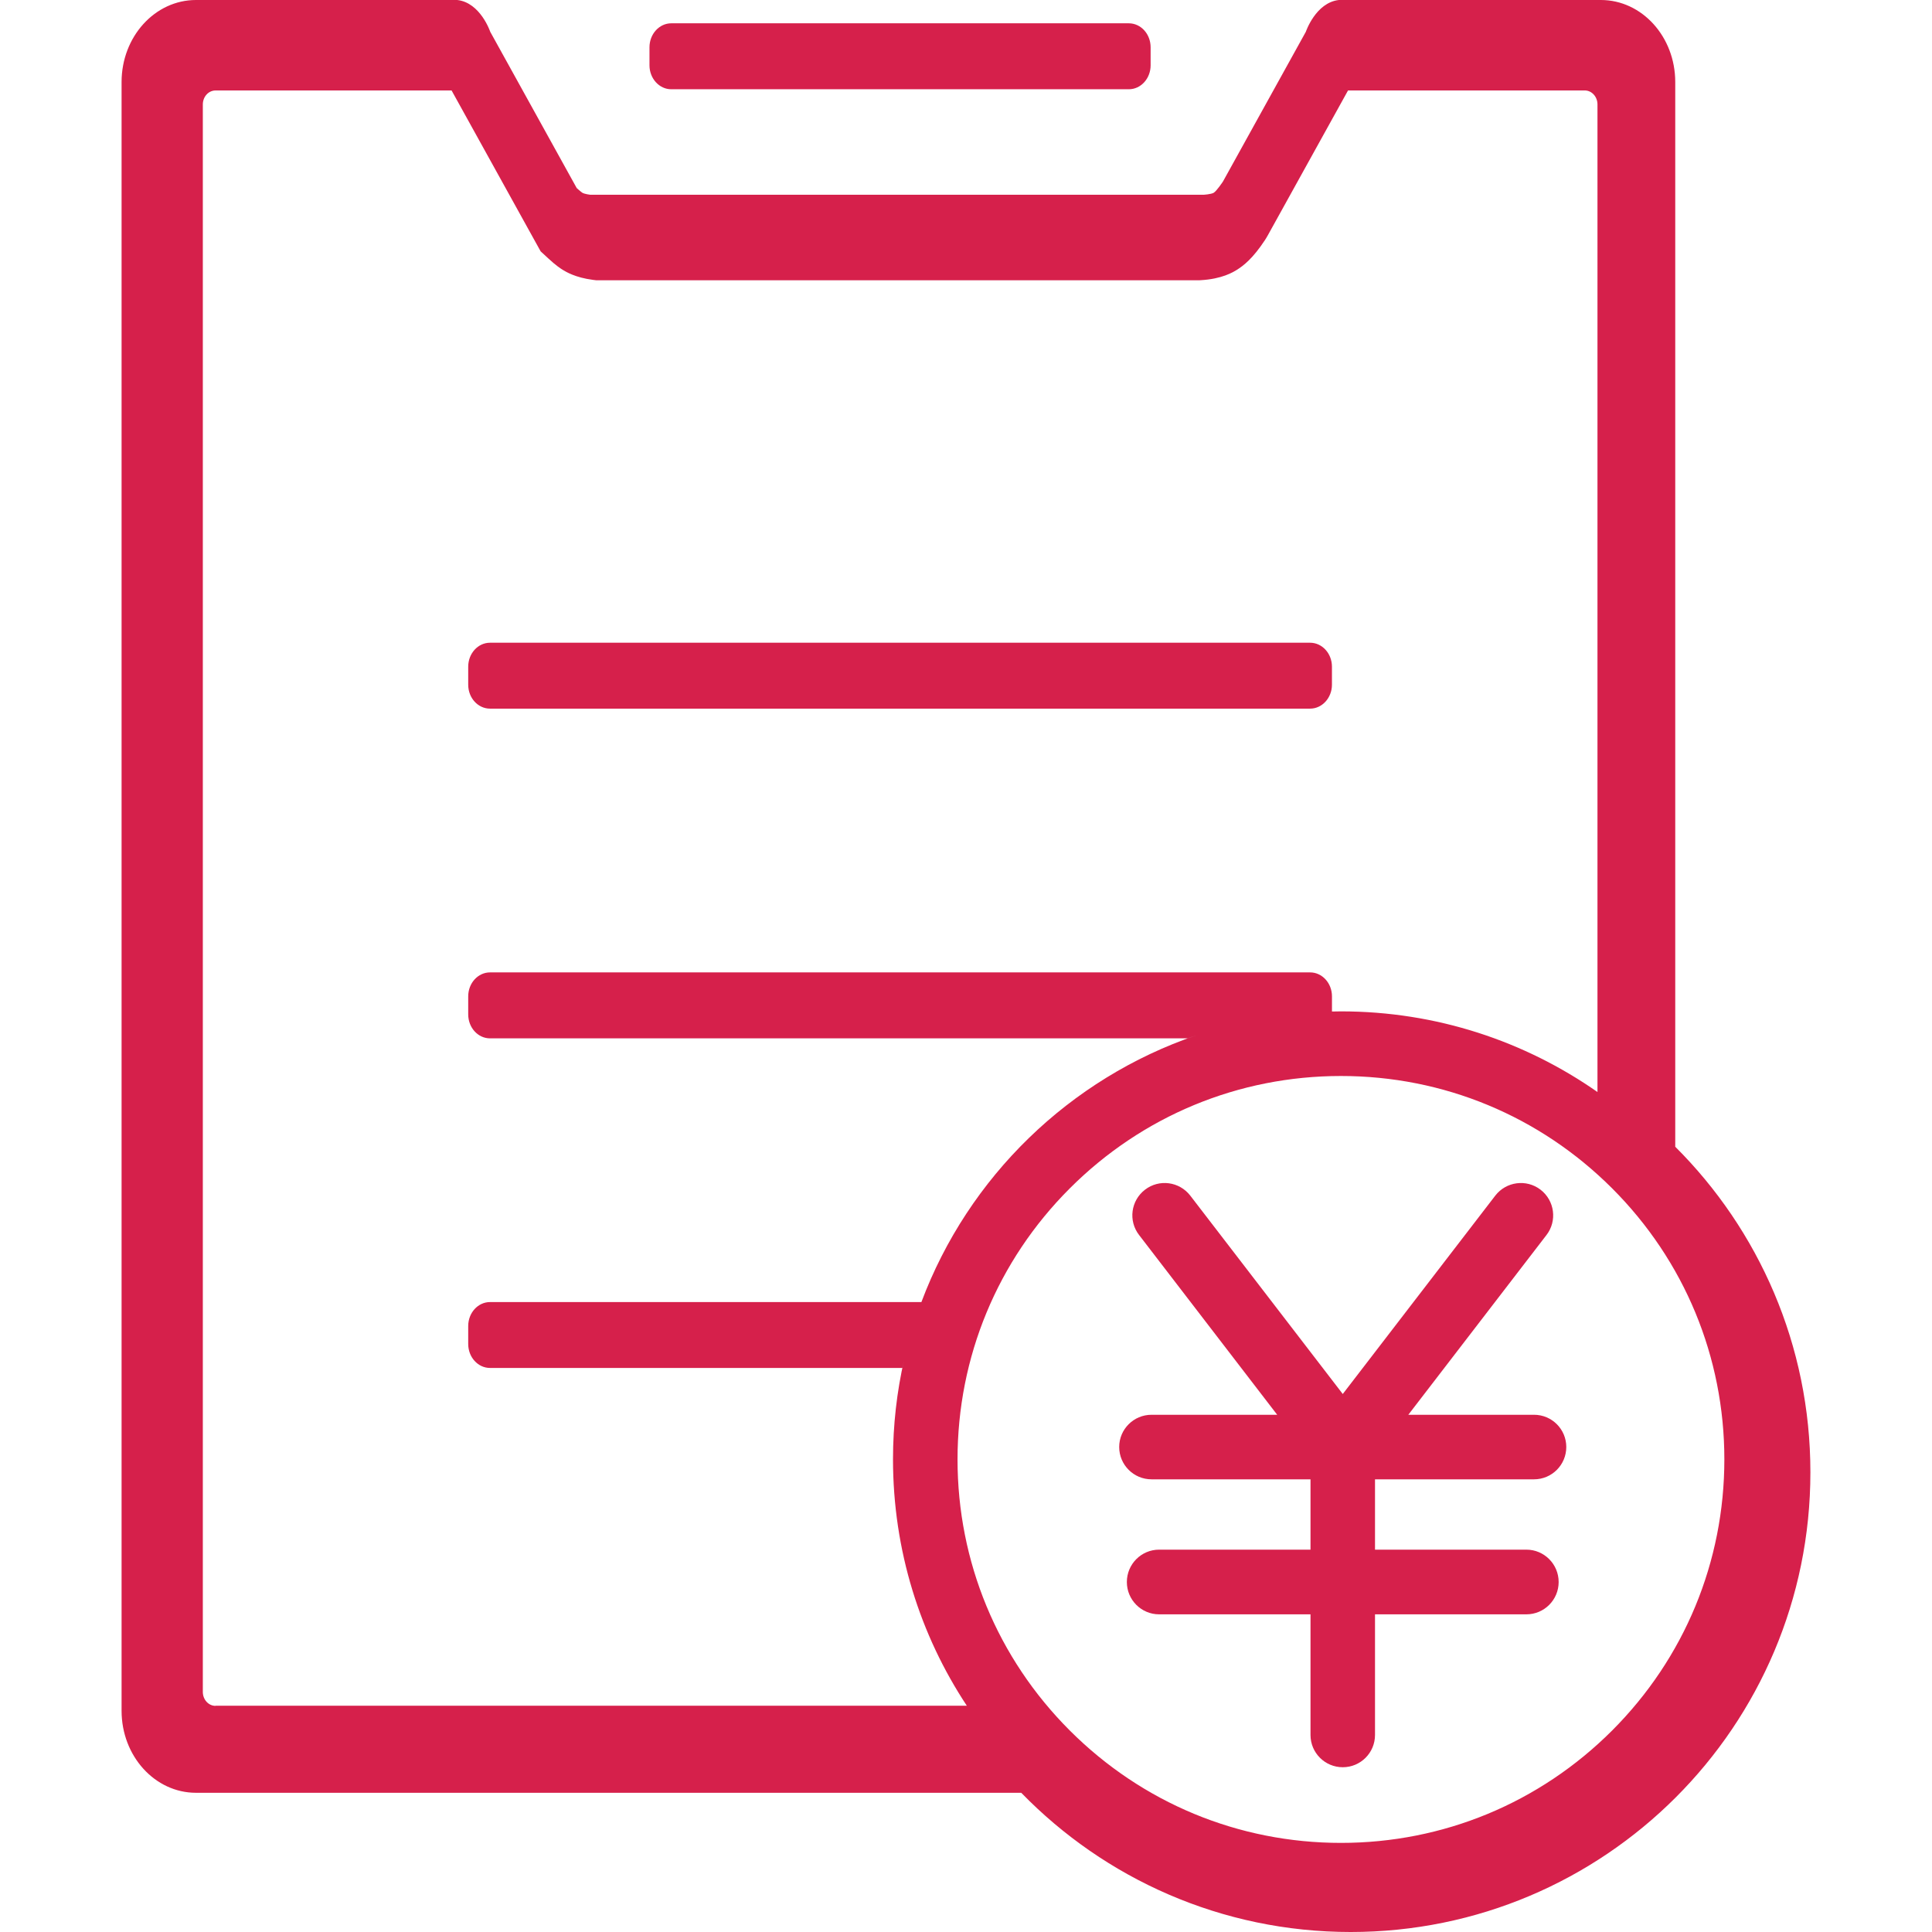 <?xml version="1.0" standalone="no"?><!DOCTYPE svg PUBLIC "-//W3C//DTD SVG 1.1//EN" "http://www.w3.org/Graphics/SVG/1.1/DTD/svg11.dtd"><svg t="1481702447070" class="icon" style="" viewBox="0 0 1024 1024" version="1.1" xmlns="http://www.w3.org/2000/svg" p-id="2374" xmlns:xlink="http://www.w3.org/1999/xlink" width="200" height="200"><defs><style type="text/css"></style></defs><path d="M355.785 47.306l242.51 0c6.384 0 11.56-5.683 11.56-12.702L609.855 25.067c0-7.019-5.151-12.715-11.56-12.715L355.785 12.352c-6.371 0-11.547 5.696-11.547 12.715l0 9.523C344.237 41.623 349.414 47.306 355.785 47.306L355.785 47.306z" p-id="2375" fill="#d6204b"></path><path d="M259.708 375.591l434.69 0c6.345 0 11.56-5.683 11.56-12.689l0-9.536c0-7.019-5.19-12.702-11.56-12.702L259.708 340.663c-6.371 0-11.547 5.683-11.547 12.702l0 9.536C248.16 369.921 253.324 375.591 259.708 375.591L259.708 375.591z" p-id="2376" fill="#d6204b"></path><path d="M887.915 607.798 887.915 43.478C887.915 19.462 870.257 0 848.485 0L709.617 0c-12.287 1.375-17.503 16.854-17.503 16.854l-43.919 79.353c0 0-3.27 4.93-4.866 5.942-1.414 0.856-5.449 1.077-5.449 1.077L312.826 103.226c0 0-3.062-0.376-4.191-1.077-0.817-0.519-2.971-2.478-2.971-2.478l-45.827-82.817c0 0-5.177-15.466-17.477-16.854L103.869 0C82.097 0 64.439 19.462 64.439 43.478l0 863.27c0 24.003 17.659 43.465 39.43 43.465l437.415 0 0 0c44.257 45.502 106.159 73.787 174.613 73.787 134.586 0 243.651-109.052 243.651-243.638C959.561 712.906 932.159 651.899 887.915 607.798L887.915 607.798zM871.567 598.846c-0.234-0.234-0.48-0.441-0.74-0.688C871.087 598.405 871.347 598.625 871.567 598.846L871.567 598.846zM867.843 595.486c-0.311-0.272-0.636-0.558-0.947-0.843C867.221 594.928 867.519 595.213 867.843 595.486L867.843 595.486zM114.223 904.14c-3.711 0-6.721-3.322-6.721-7.396L107.502 55.363c0-4.087 2.997-7.409 6.721-7.409l125.128 0 44.49 80.378 2.699 4.878 3.97 3.672c4.359 4.048 6.76 5.514 7.772 6.15 1.648 1.012 6.669 4.1 15.959 5.294l1.842 0.234 1.816 0 316.829 0 0.817 0 0.791-0.052c11.353-0.623 17.282-4.282 19.203-5.475 3.529-2.206 8.447-5.981 14.882-15.738l0.714-1.142 0.701-1.194 42.648-77.018 125.491 0c3.698 0 6.721 3.322 6.721 7.409L846.695 578.8c-38.496-26.935-85.373-42.752-135.936-42.752-1.596 0-3.192 0.026-4.788 0.078l0-8.031c0-7.019-5.19-12.702-11.56-12.702L259.708 515.393c-6.371 0-11.547 5.683-11.547 12.702l0 9.549c0 7.019 5.164 12.702 11.547 12.702l369.739 0c1.544-0.558 3.088-1.116 4.658-1.622-67.235 22.913-120.885 75.11-145.744 141.398L259.708 690.123c-6.371 0-11.547 5.683-11.547 12.702l0 9.51c0 7.019 5.164 12.702 11.547 12.702l218.545 0c0.298-1.505 0.649-2.997 0.999-4.541-3.905 17.036-5.942 34.772-5.942 52.95 0 48.292 14.389 93.223 39.145 130.655l0-0.026L114.223 904.075 114.223 904.14zM863.769 591.969c-0.298-0.272-0.61-0.506-0.882-0.778C863.159 591.45 863.458 591.697 863.769 591.969L863.769 591.969zM859.566 588.505c-0.259-0.208-0.48-0.389-0.714-0.61C859.085 588.116 859.306 588.311 859.566 588.505L859.566 588.505zM855.336 585.171c-0.208-0.156-0.363-0.272-0.558-0.428C854.947 584.898 855.128 585.015 855.336 585.171L855.336 585.171zM851.002 581.927c-0.104-0.078-0.182-0.156-0.272-0.208C850.821 581.771 850.898 581.849 851.002 581.927L851.002 581.927zM701.56 536.256c-0.35 0-0.688 0.026-1.012 0.026C700.872 536.282 701.21 536.256 701.56 536.256L701.56 536.256zM696.409 536.516c-0.363 0.026-0.791 0.052-1.168 0.078C695.631 536.555 696.033 536.542 696.409 536.516L696.409 536.516zM691.063 536.892c-0.182 0-0.337 0.026-0.558 0.052C690.713 536.918 690.895 536.892 691.063 536.892L691.063 536.892zM677.258 538.41c-0.428 0.078-0.882 0.13-1.349 0.208C676.376 538.54 676.83 538.488 677.258 538.41L677.258 538.41zM672.367 539.175c-0.584 0.078-1.194 0.182-1.791 0.272C671.173 539.344 671.783 539.253 672.367 539.175L672.367 539.175zM667.203 540.058c-0.61 0.13-1.272 0.259-1.881 0.376C665.932 540.317 666.593 540.187 667.203 540.058L667.203 540.058zM662.026 541.07c-0.584 0.13-1.181 0.259-1.791 0.376C660.858 541.329 661.442 541.199 662.026 541.07L662.026 541.07zM654.319 542.821c-0.74 0.182-1.453 0.35-2.18 0.532C652.853 543.172 653.593 543.003 654.319 542.821L654.319 542.821zM649.363 544.093c-0.817 0.247-1.622 0.428-2.439 0.662C647.741 544.521 648.545 544.326 649.363 544.093L649.363 544.093zM644.238 545.507c-0.83 0.259-1.674 0.506-2.504 0.766C642.564 546.013 643.407 545.754 644.238 545.507L644.238 545.507zM639.165 547.064c-0.895 0.272-1.803 0.584-2.686 0.843C637.374 547.635 638.257 547.337 639.165 547.064L639.165 547.064zM486.894 694.184c-0.065 0.156-0.13 0.298-0.195 0.454C486.777 694.482 486.829 694.34 486.894 694.184L486.894 694.184zM482.729 707.094c-0.039 0.104-0.078 0.195-0.104 0.285C482.651 707.262 482.69 707.184 482.729 707.094L482.729 707.094zM481.691 710.753c-0.169 0.571-0.298 1.155-0.467 1.713C481.38 711.907 481.522 711.323 481.691 710.753L481.691 710.753zM480.433 715.54c-0.195 0.701-0.337 1.388-0.506 2.102C480.082 716.941 480.251 716.241 480.433 715.54L480.433 715.54zM536.678 934.994c0 0.026 0.013 0.026 0.013 0.052C536.678 935.02 536.678 935.02 536.678 934.994L536.678 934.994zM515.581 908.798l0.026 0.026L515.581 908.798 515.581 908.798zM518.825 913.365c0.026 0.026 0.026 0.026 0.052 0.052C518.838 913.378 518.838 913.378 518.825 913.365L518.825 913.365zM522.198 917.88c0 0 0.013 0.026 0.026 0.052C522.211 917.906 522.198 917.88 522.198 917.88L522.198 917.88zM525.662 922.279c0.013 0 0.026 0.026 0.039 0.052C525.688 922.305 525.675 922.279 525.662 922.279L525.662 922.279zM529.23 926.612c0.013 0 0.026 0.026 0.039 0.052C529.256 926.638 529.243 926.612 529.23 926.612L529.23 926.612zM532.902 930.855c0 0.026 0.026 0.026 0.026 0.052C532.928 930.881 532.902 930.881 532.902 930.855L532.902 930.855zM854.441 917.231c-38.392 38.366-89.421 59.541-143.707 59.541s-105.302-21.175-143.694-59.541c-38.392-38.392-59.528-89.46-59.528-143.72s21.136-105.315 59.528-143.682 89.408-59.528 143.694-59.528c54.312 0 105.315 21.162 143.707 59.528 38.366 38.366 59.502 89.421 59.502 143.682S892.807 878.839 854.441 917.231L854.441 917.231z" p-id="2377" fill="#d6204b"></path><path d="M813.064 784.072c9.459 0 17.101-7.681 17.101-17.127 0-9.446-7.655-17.088-17.101-17.088l-66.625 0 73.242-95.286c5.748-7.473 4.334-18.216-3.14-23.99-7.486-5.774-18.229-4.359-24.003 3.114l-80.845 105.16-80.832-105.16c-5.774-7.473-16.517-8.901-24.003-3.114-7.486 5.748-8.927 16.491-3.127 23.99l73.203 95.286-66.599 0c-9.459 0-17.14 7.655-17.14 17.088 0 9.459 7.681 17.127 17.14 17.127l84.258 0 0 37.276-80.248 0c-9.433 0-17.088 7.681-17.088 17.153 0 9.459 7.668 17.127 17.088 17.127l80.248 0 0 63.939c0 9.459 7.655 17.101 17.101 17.101 9.446 0 17.088-7.655 17.088-17.101l0-63.939 80.248 0c9.433 0 17.088-7.681 17.088-17.127 0-9.472-7.681-17.153-17.088-17.153l-80.248 0 0-37.276L813.064 784.072 813.064 784.072z" p-id="2378" fill="#d6204b"></path></svg>